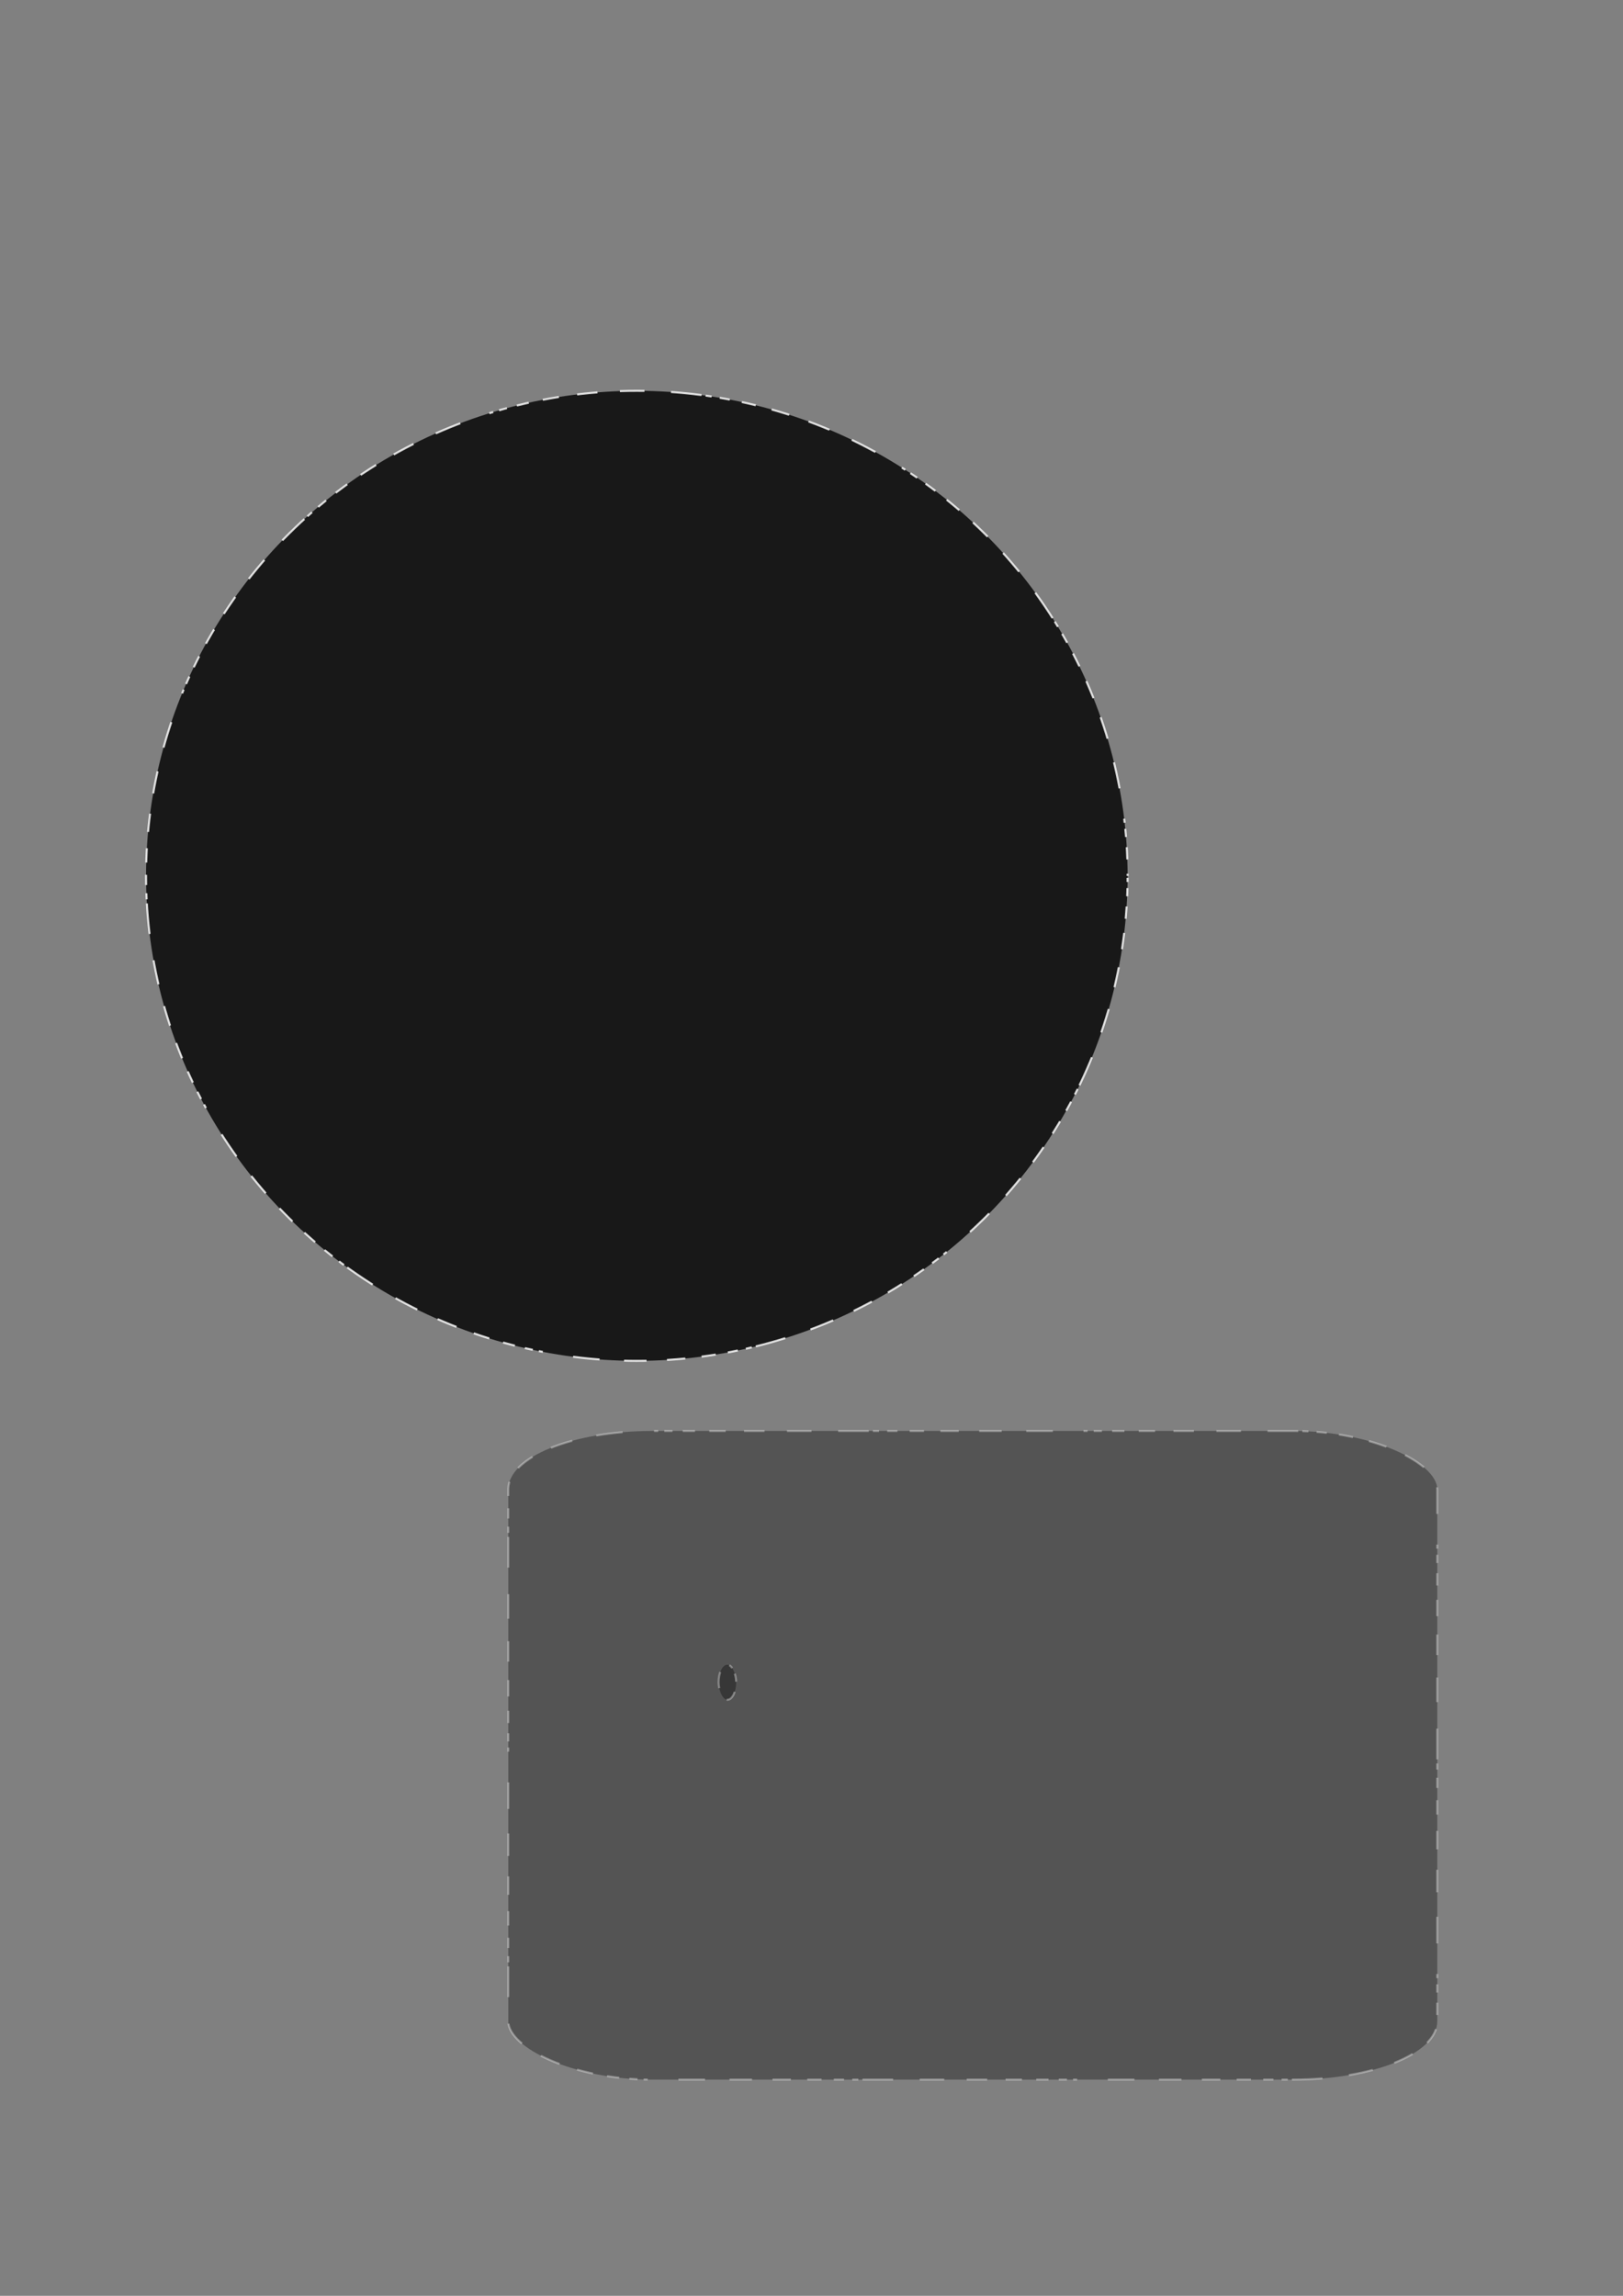 <?xml version="1.0" encoding="UTF-8" standalone="no"?>
<!-- Created with Inkscape (http://www.inkscape.org/) -->

<svg
   xmlns:dc="http://purl.org/dc/elements/1.1/"
   xmlns:cc="http://creativecommons.org/ns#"
   xmlns:rdf="http://www.w3.org/1999/02/22-rdf-syntax-ns#"
   xmlns:svg="http://www.w3.org/2000/svg"
   xmlns="http://www.w3.org/2000/svg"
   xmlns:sodipodi="http://sodipodi.sourceforge.net/DTD/sodipodi-0.dtd"
   xmlns:inkscape="http://www.inkscape.org/namespaces/inkscape"
   width="210mm"
   height="297mm"
   viewBox="0 0 210 297"
   version="1.1"
   id="svg8"
   inkscape:version="0.92.4 (5da689c313, 2019-01-14)"
   sodipodi:docname="drawing.svg">
  <rect x="0" y="0" width="210" height="297" fill="#808080" stroke="none"/>
  <defs
     id="defs2" />
  <sodipodi:namedview
     id="base"
     pagecolor="#ffffff"
     bordercolor="#666666"
     borderopacity="1.0"
     inkscape:pageopacity="0.0"
     inkscape:pageshadow="2"
     inkscape:zoom="0.35"
     inkscape:cx="-64.285714"
     inkscape:cy="560"
     inkscape:document-units="mm"
     inkscape:current-layer="layer1"
     showgrid="false"
     inkscape:window-width="1600"
     inkscape:window-height="837"
     inkscape:window-x="-8"
     inkscape:window-y="-8"
     inkscape:window-maximized="1" />
  <g
     inkscape:label="Layer 1"
     inkscape:groupmode="layer"
     id="layer1">
    <ellipse
       style="opacity:0.809;fill-opacity:1;fill-rule:evenodd;stroke:#ffffff;stroke-width:0.265;stroke-miterlimit:4;stroke-dasharray:0, 0.265, 0.529, 0.794, 1.058, 1.323, 1.587, 1.852, 2.117, 2.381, 2.646, 2.91, 3.175, 3.44, 3.704;stroke-dashoffset:0;stroke-opacity:1"
       id="path815"
       cx="82.399"
       cy="113.304"
       rx="63.5"
       ry="62.744" />
    <rect
       style="opacity:0.342;fill-opacity:1;fill-rule:evenodd;stroke:#ffffff;stroke-width:0.265;stroke-miterlimit:4;stroke-dasharray:0, 0.265, 0.529, 0.794, 1.058, 1.323, 1.587, 1.852, 2.117, 2.381, 2.646, 2.91, 3.175, 3.44, 3.704;stroke-dashoffset:0;stroke-opacity:1"
       id="rect817"
       width="120.196"
       height="83.911"
       x="65.768"
       y="185.119"
       rx="18.6"
       ry="7.541" />
    <rect
       style="opacity:0.342;fill-opacity:1;fill-rule:evenodd;stroke:#ffffff;stroke-width:0.265;stroke-miterlimit:4;stroke-dasharray:0, 0.265, 0.529, 0.794, 1.058, 1.323, 1.587, 1.852, 2.117, 2.381, 2.646, 2.91, 3.175, 3.44, 3.704;stroke-dashoffset:0;stroke-opacity:1"
       id="rect822"
       width="2.268"
       height="4.536"
       x="92.982"
       y="215.357"
       rx="18.6"
       ry="4.536" />
  </g>
</svg>
